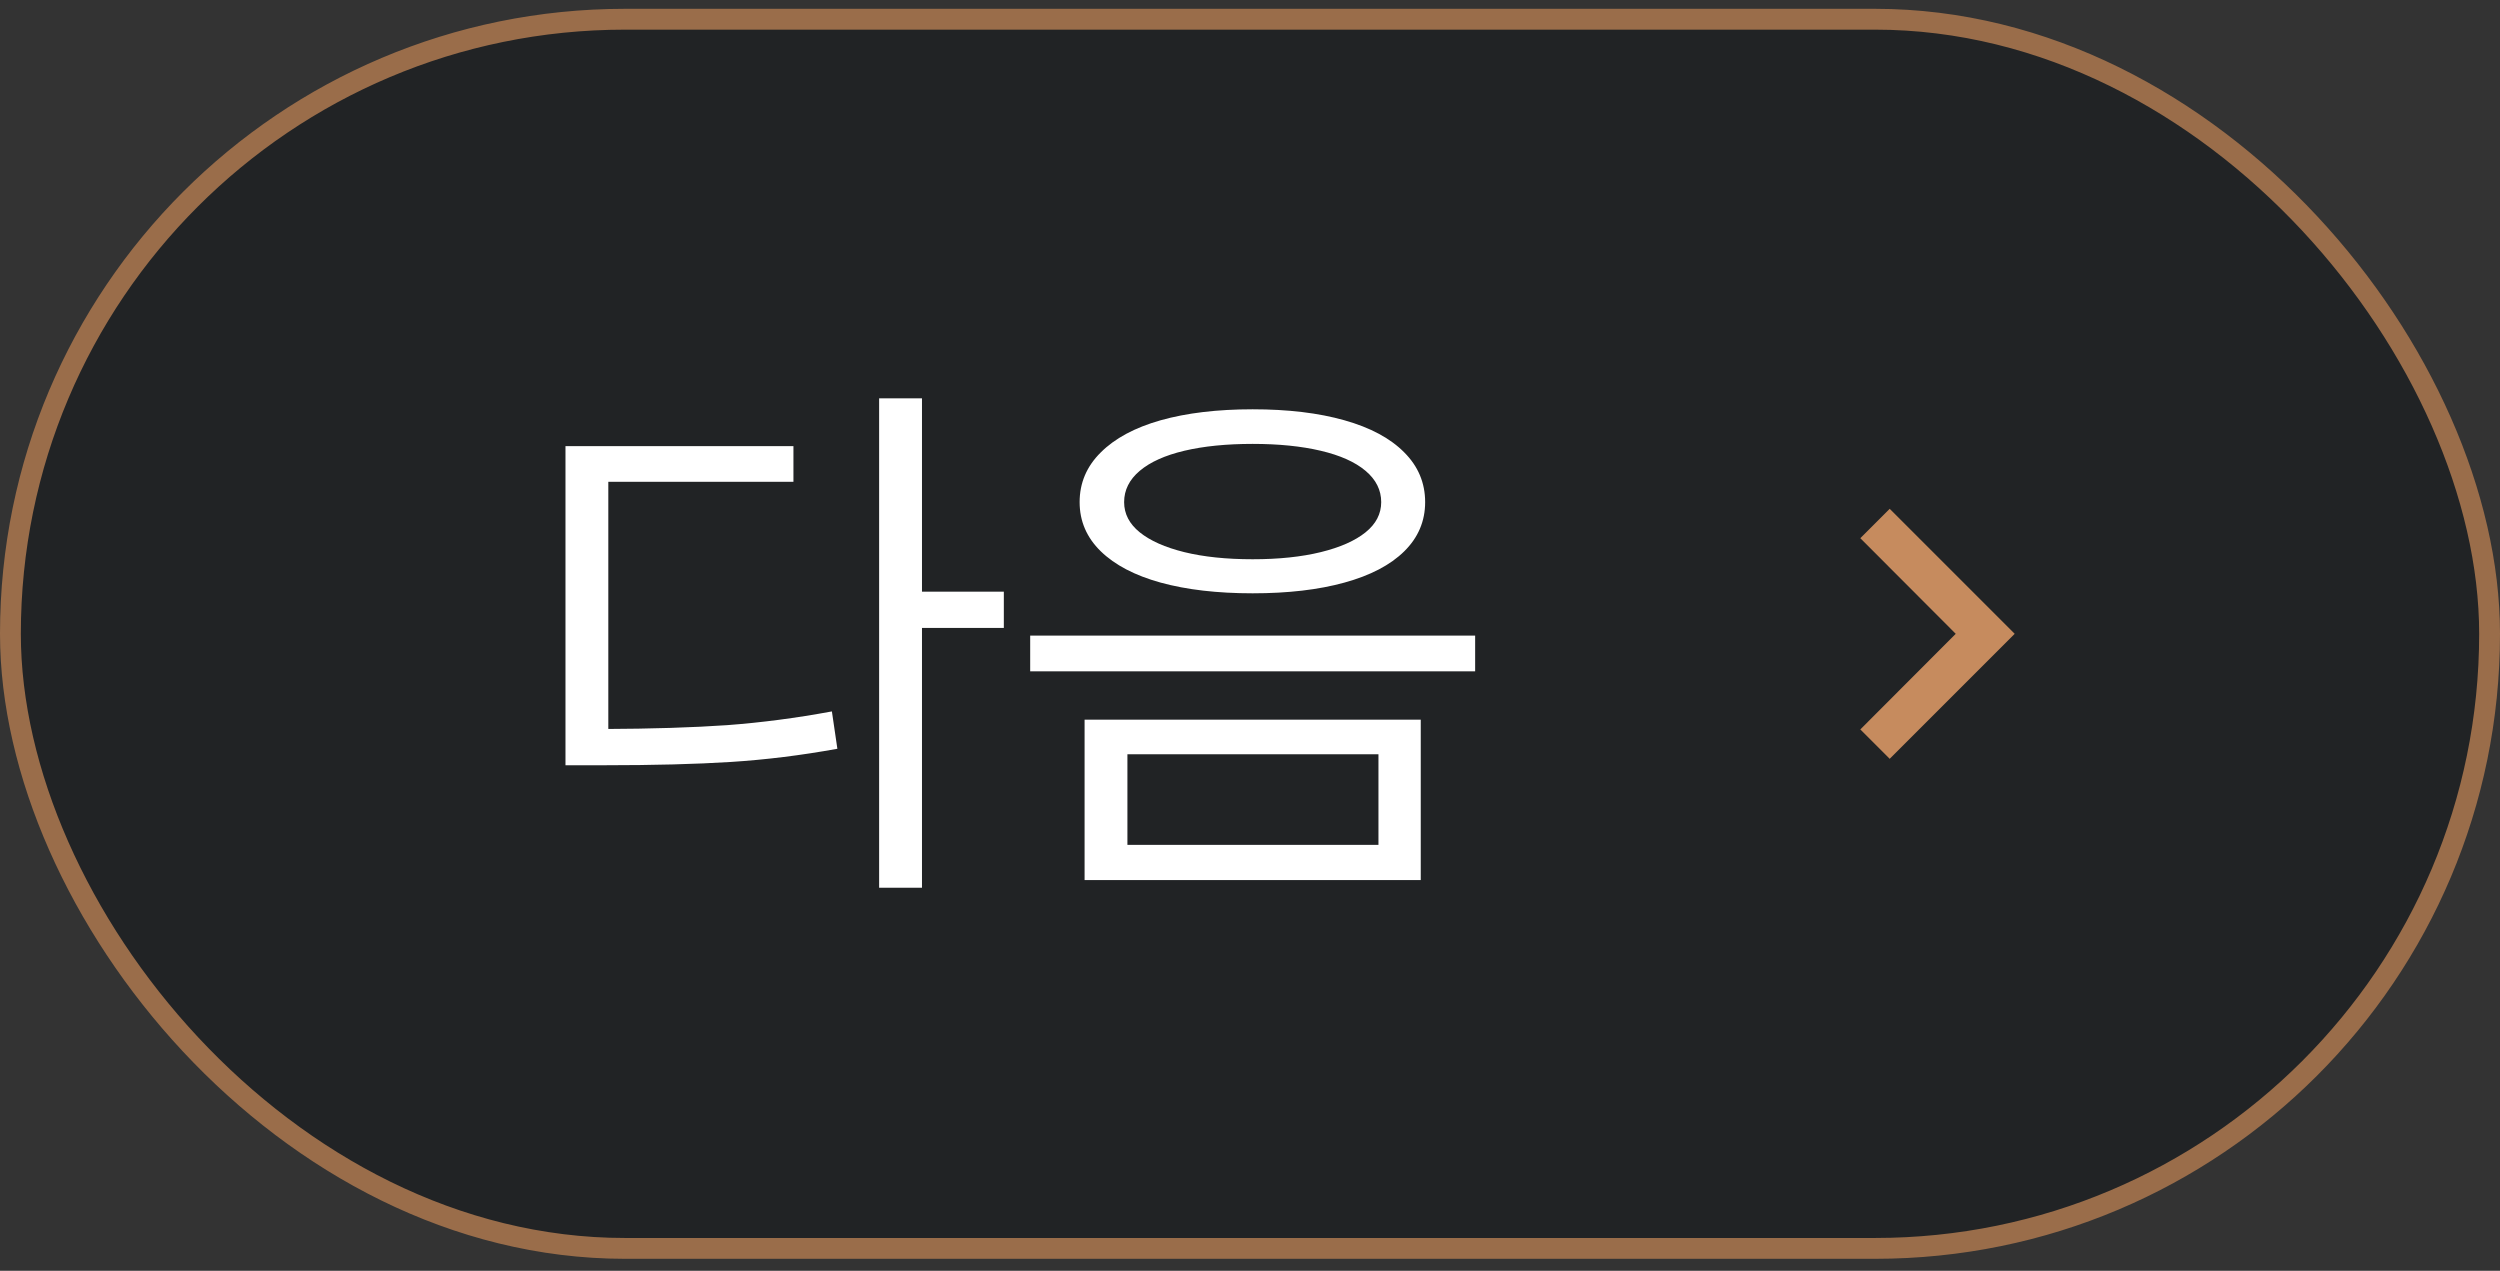<svg width="120" height="61" viewBox="0 0 120 61" fill="none" xmlns="http://www.w3.org/2000/svg">
<rect x="0" y="0" width="120" height="61" fill="#333333" stroke="none"/>
<rect x="0.5" y="0.923" width="119" height="59" rx="29.5" fill="#212325"/>
<path d="M44.255 42.612H42.198V19.119H44.255V42.612ZM48.184 30.14H43.78V28.4H48.184V30.14ZM28.988 34.992C31.291 34.983 33.264 34.921 34.908 34.807C36.551 34.684 38.226 34.464 39.931 34.148L40.194 35.941C38.454 36.257 36.749 36.468 35.079 36.574C33.418 36.679 31.388 36.732 28.988 36.732H27.143V34.992H28.988ZM38.085 23.127H29.199V35.783H27.143V21.413H38.085V23.127ZM60.128 19.646C61.824 19.646 63.292 19.822 64.531 20.173C65.779 20.525 66.737 21.039 67.405 21.716C68.073 22.384 68.407 23.179 68.407 24.102C68.407 25.016 68.073 25.803 67.405 26.462C66.737 27.121 65.779 27.622 64.531 27.965C63.292 28.308 61.824 28.479 60.128 28.479C58.432 28.479 56.959 28.308 55.711 27.965C54.472 27.622 53.514 27.121 52.837 26.462C52.161 25.803 51.822 25.016 51.822 24.102C51.822 23.179 52.161 22.384 52.837 21.716C53.514 21.039 54.472 20.525 55.711 20.173C56.959 19.822 58.432 19.646 60.128 19.646ZM60.128 21.307C58.871 21.307 57.777 21.417 56.845 21.637C55.922 21.856 55.21 22.177 54.709 22.599C54.209 23.021 53.958 23.522 53.958 24.102C53.958 24.665 54.209 25.148 54.709 25.552C55.21 25.956 55.922 26.273 56.845 26.502C57.777 26.73 58.871 26.844 60.128 26.844C61.376 26.844 62.466 26.73 63.398 26.502C64.329 26.273 65.045 25.956 65.546 25.552C66.047 25.148 66.298 24.665 66.298 24.102C66.298 23.522 66.047 23.021 65.546 22.599C65.045 22.177 64.329 21.856 63.398 21.637C62.466 21.417 61.376 21.307 60.128 21.307ZM68.196 42.243H52.06V34.544H68.196V42.243ZM54.116 40.555H66.166V36.205H54.116V40.555ZM70.807 32.223H49.449V30.509H70.807V32.223Z" fill="white"/>
<path d="M89.295 35.013L93.875 30.423L89.295 25.833L90.705 24.423L96.705 30.423L90.705 36.423L89.295 35.013Z" fill="#C68B5E"/>
<rect x="0.5" y="0.923" width="119" height="59" rx="29.5" stroke="#9A6D4A"/>
</svg>
